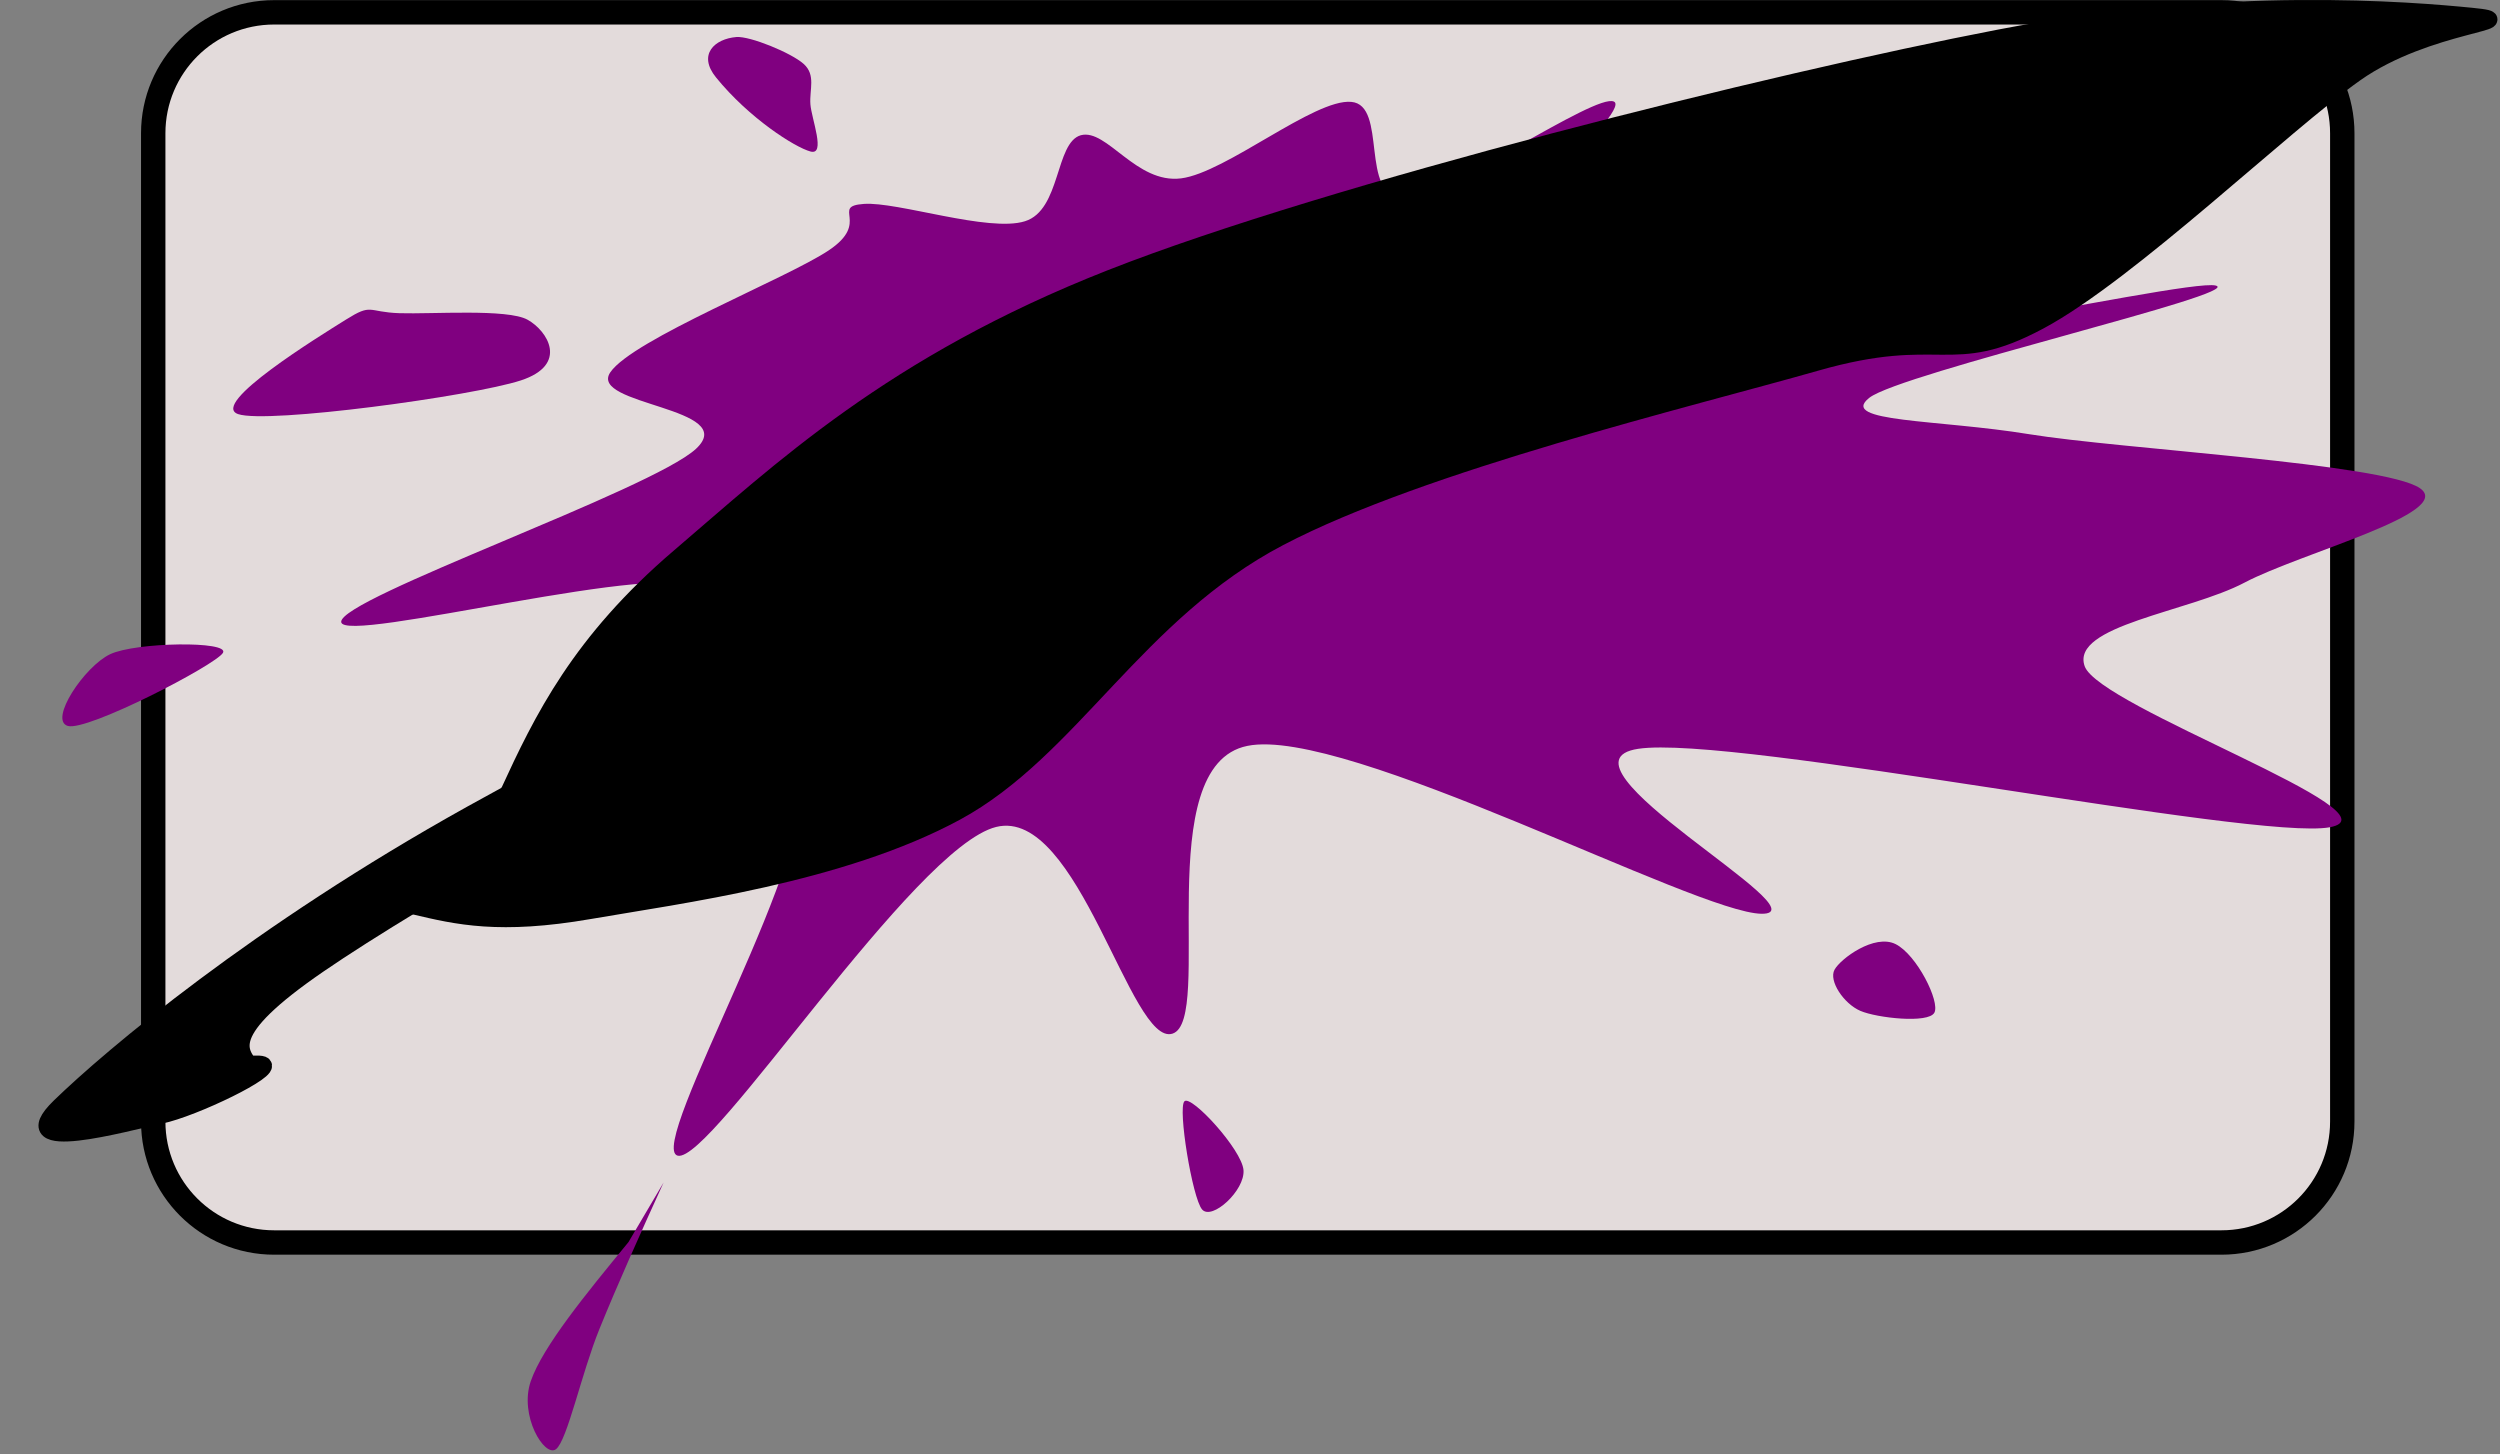 <?xml version="1.0" encoding="UTF-8" standalone="no"?>
<!DOCTYPE svg PUBLIC "-//W3C//DTD SVG 1.1//EN" "http://www.w3.org/Graphics/SVG/1.1/DTD/svg11.dtd">
<svg width="100%" height="100%" viewBox="0 0 576 335" version="1.1" xmlns="http://www.w3.org/2000/svg" xmlns:xlink="http://www.w3.org/1999/xlink" xml:space="preserve" xmlns:serif="http://www.serif.com/" style="fill-rule:evenodd;clip-rule:evenodd;stroke-linecap:round;stroke-linejoin:round;">
    <rect x="0" y="0" width="576" height="335" fill="#808080" stroke="none"/>
    <g transform="matrix(1,0,0,1,-87.289,-365.05)">
        <path d="M150.45,367.89C135.059,367.89 122.592,380.358 122.592,395.751L122.592,623.461C122.592,638.854 135.059,651.322 150.45,651.322L599.11,651.322C614.501,651.322 626.95,638.854 626.95,623.461L626.95,395.751C626.95,380.358 614.502,367.89 599.11,367.89L150.45,367.89Z" style="fill:#fff;"/>
        <path d="M150.45,367.89C135.059,367.89 122.592,380.358 122.592,395.751L122.592,623.461C122.592,638.854 135.059,651.322 150.45,651.322L599.11,651.322C614.501,651.322 626.95,638.854 626.95,623.461L626.95,395.751C626.95,380.358 614.502,367.89 599.11,367.89L150.45,367.89Z" style="fill:#e3dbdb;fill-rule:nonzero;stroke:#000;stroke-width:5.62px;"/>
        <path d="M278.25,422.72C268.576,429.207 233.013,443.269 227.895,450.844C222.758,458.456 257.947,458.906 247.636,468.468C237.325,477.955 165.767,502.835 165.898,508.328C166.029,513.765 243.136,493.216 248.329,501.091C253.578,508.966 193.587,548.339 197.262,555.707C200.955,563.019 262.821,532.458 270.507,545.076C278.137,557.713 235.768,629.578 243.455,631.322C251.198,633.084 297.822,560.263 316.813,555.576C335.804,550.889 347.802,606.33 357.438,603.199C367.112,600.087 352.058,541.458 374.685,536.902C397.294,532.271 478.165,575.45 493.165,575.581C508.165,575.712 442.848,540.895 464.725,537.577C486.528,534.277 606.965,558.838 624.075,555.651C641.185,552.464 570.833,527.902 567.59,518.528C564.328,509.153 591.586,506.079 604.447,499.273C617.326,492.467 653.077,483.205 644.828,477.524C636.579,471.843 575.951,468.524 554.841,465.093C533.713,461.643 510.785,462.393 517.965,456.712C525.145,451.031 604.952,432.582 597.772,430.838C590.517,429.094 486.472,453.337 474.792,446.268C463.094,439.219 533.771,392.458 527.472,388.652C521.098,384.846 447.909,423.656 436.548,423.581C425.168,423.581 463.469,390.658 459.157,388.464C454.845,386.345 420.538,410.532 410.489,410.532C400.422,410.457 407.114,389.214 398.603,388.521C390.11,387.771 369.732,404.833 359.421,406.145C349.054,407.458 342.305,394.596 336.306,396.208C330.363,397.895 331.75,413.457 323.427,416.026C315.122,418.651 294.069,411.47 286.308,412.033C278.565,412.595 287.995,416.214 278.247,422.72" style="fill:#800080;"/>
        <path id="feather" d="M204.39,547.66C212.133,530.805 220.843,512.859 243.846,493.248C266.849,473.637 292.607,448.925 343.3,429.014C394.011,409.103 495.73,383.754 548,373.704C600.27,363.654 643.105,367.367 656.77,368.717C670.418,370.067 646.665,370.273 630.055,381.991C613.445,393.69 577.938,427.982 557.203,439.082C536.487,450.181 534.856,440.319 505.704,448.644C476.552,456.968 415.099,471.668 382.104,488.954C349.09,506.241 334.036,537.926 307.546,552.269C281.037,566.593 243.918,571.337 223.127,574.937C202.355,578.537 192.588,576.212 182.839,573.906" style="fill-rule:nonzero;stroke:#000;stroke-width:3.75px;stroke-linecap:butt;"/>
        <path d="M127.21,600.51C124.023,601.316 120.902,602.132 117.902,604.879C114.902,607.635 109.091,614.066 109.213,617.066C109.335,620.066 115.84,622.381 118.586,622.878C121.333,623.384 123.582,621.753 125.776,619.944C127.96,618.134 130.519,615.322 131.587,612.069C132.647,608.816 132.459,604.635 132.272,600.51" style="fill:#fff;"/>
        <path d="M127.21,600.51C124.023,601.316 120.902,602.132 117.902,604.879C114.902,607.635 109.091,614.066 109.213,617.066C109.335,620.066 115.84,622.381 118.586,622.878C121.333,623.384 123.582,621.753 125.776,619.944C127.96,618.134 130.519,615.322 131.587,612.069C132.647,608.816 132.459,604.635 132.272,600.51" style="fill:none;fill-rule:nonzero;stroke:#fff;stroke-width:0.94px;"/>
        <path id="quill" d="M146.21,611.78C142.011,607.43 137.868,603.062 160.777,587.331C183.687,571.6 238.034,540.665 283.627,517.51C329.239,494.336 391.797,465.425 434.357,448.382C476.932,431.339 521.756,420.84 540.757,414.615C498.454,422.958 454.642,432.089 396.917,455.188C339.192,478.287 245.177,525.103 195.857,552.533C146.514,579.982 112.919,608.386 100.996,619.954C89.073,631.541 116.406,623.723 124.186,622.11C131.985,620.498 150.657,611.404 147.807,610.279C144.957,609.135 114.062,614.591 107.294,615.491" style="fill-rule:nonzero;stroke:#000;stroke-width:3.75px;stroke-linecap:butt;"/>
        <path d="M232.09,651.23C222.229,663.229 212.349,675.304 209.593,683.235C206.818,691.166 212.761,700.934 215.386,698.947C217.992,696.941 221.254,681.454 225.397,671.255C229.54,661.037 234.827,649.244 240.189,637.488" style="fill:#800080;"/>
        <path d="M360.19,618.78C358.597,620.308 361.999,641.082 364.249,643.707C366.499,646.332 374.175,639.329 373.791,634.632C373.416,629.936 361.793,617.262 360.19,618.781" style="fill:#800080;"/>
        <path d="M509.96,588.48C508.573,591.011 512.06,596.28 515.903,597.948C519.727,599.598 531.576,600.911 532.963,598.379C534.331,595.848 528.913,585.011 524.039,582.574C519.165,580.137 511.328,585.949 509.96,588.48" style="fill:#800080;"/>
        <path d="M138.66,515.46C140.272,512.676 118.591,512.985 112.667,515.779C106.743,518.582 98.475,530.984 102.909,532.306C107.343,533.628 137.048,518.235 138.66,515.46" style="fill:#800080;"/>
        <path d="M252.26,382.89C259.881,392.28 270.379,398.958 274.007,399.952C277.635,400.955 274.26,392.452 274.007,389.078C273.754,385.704 275.319,382.328 272.442,379.769C269.573,377.21 260.069,373.326 256.947,373.582C251.927,373.993 247.979,377.617 252.26,382.891L252.26,382.89Z" style="fill:#800080;"/>
        <path d="M166.96,438.71C160.773,442.582 135.465,458.143 142.148,460.459C148.841,462.765 196.14,456.334 207.266,452.706C218.392,449.078 213.453,441.269 208.831,438.71C204.201,436.142 186.831,437.454 179.332,437.21C171.834,436.957 173.146,434.829 166.959,438.71" style="fill:#800080;"/>
    </g>
</svg>
